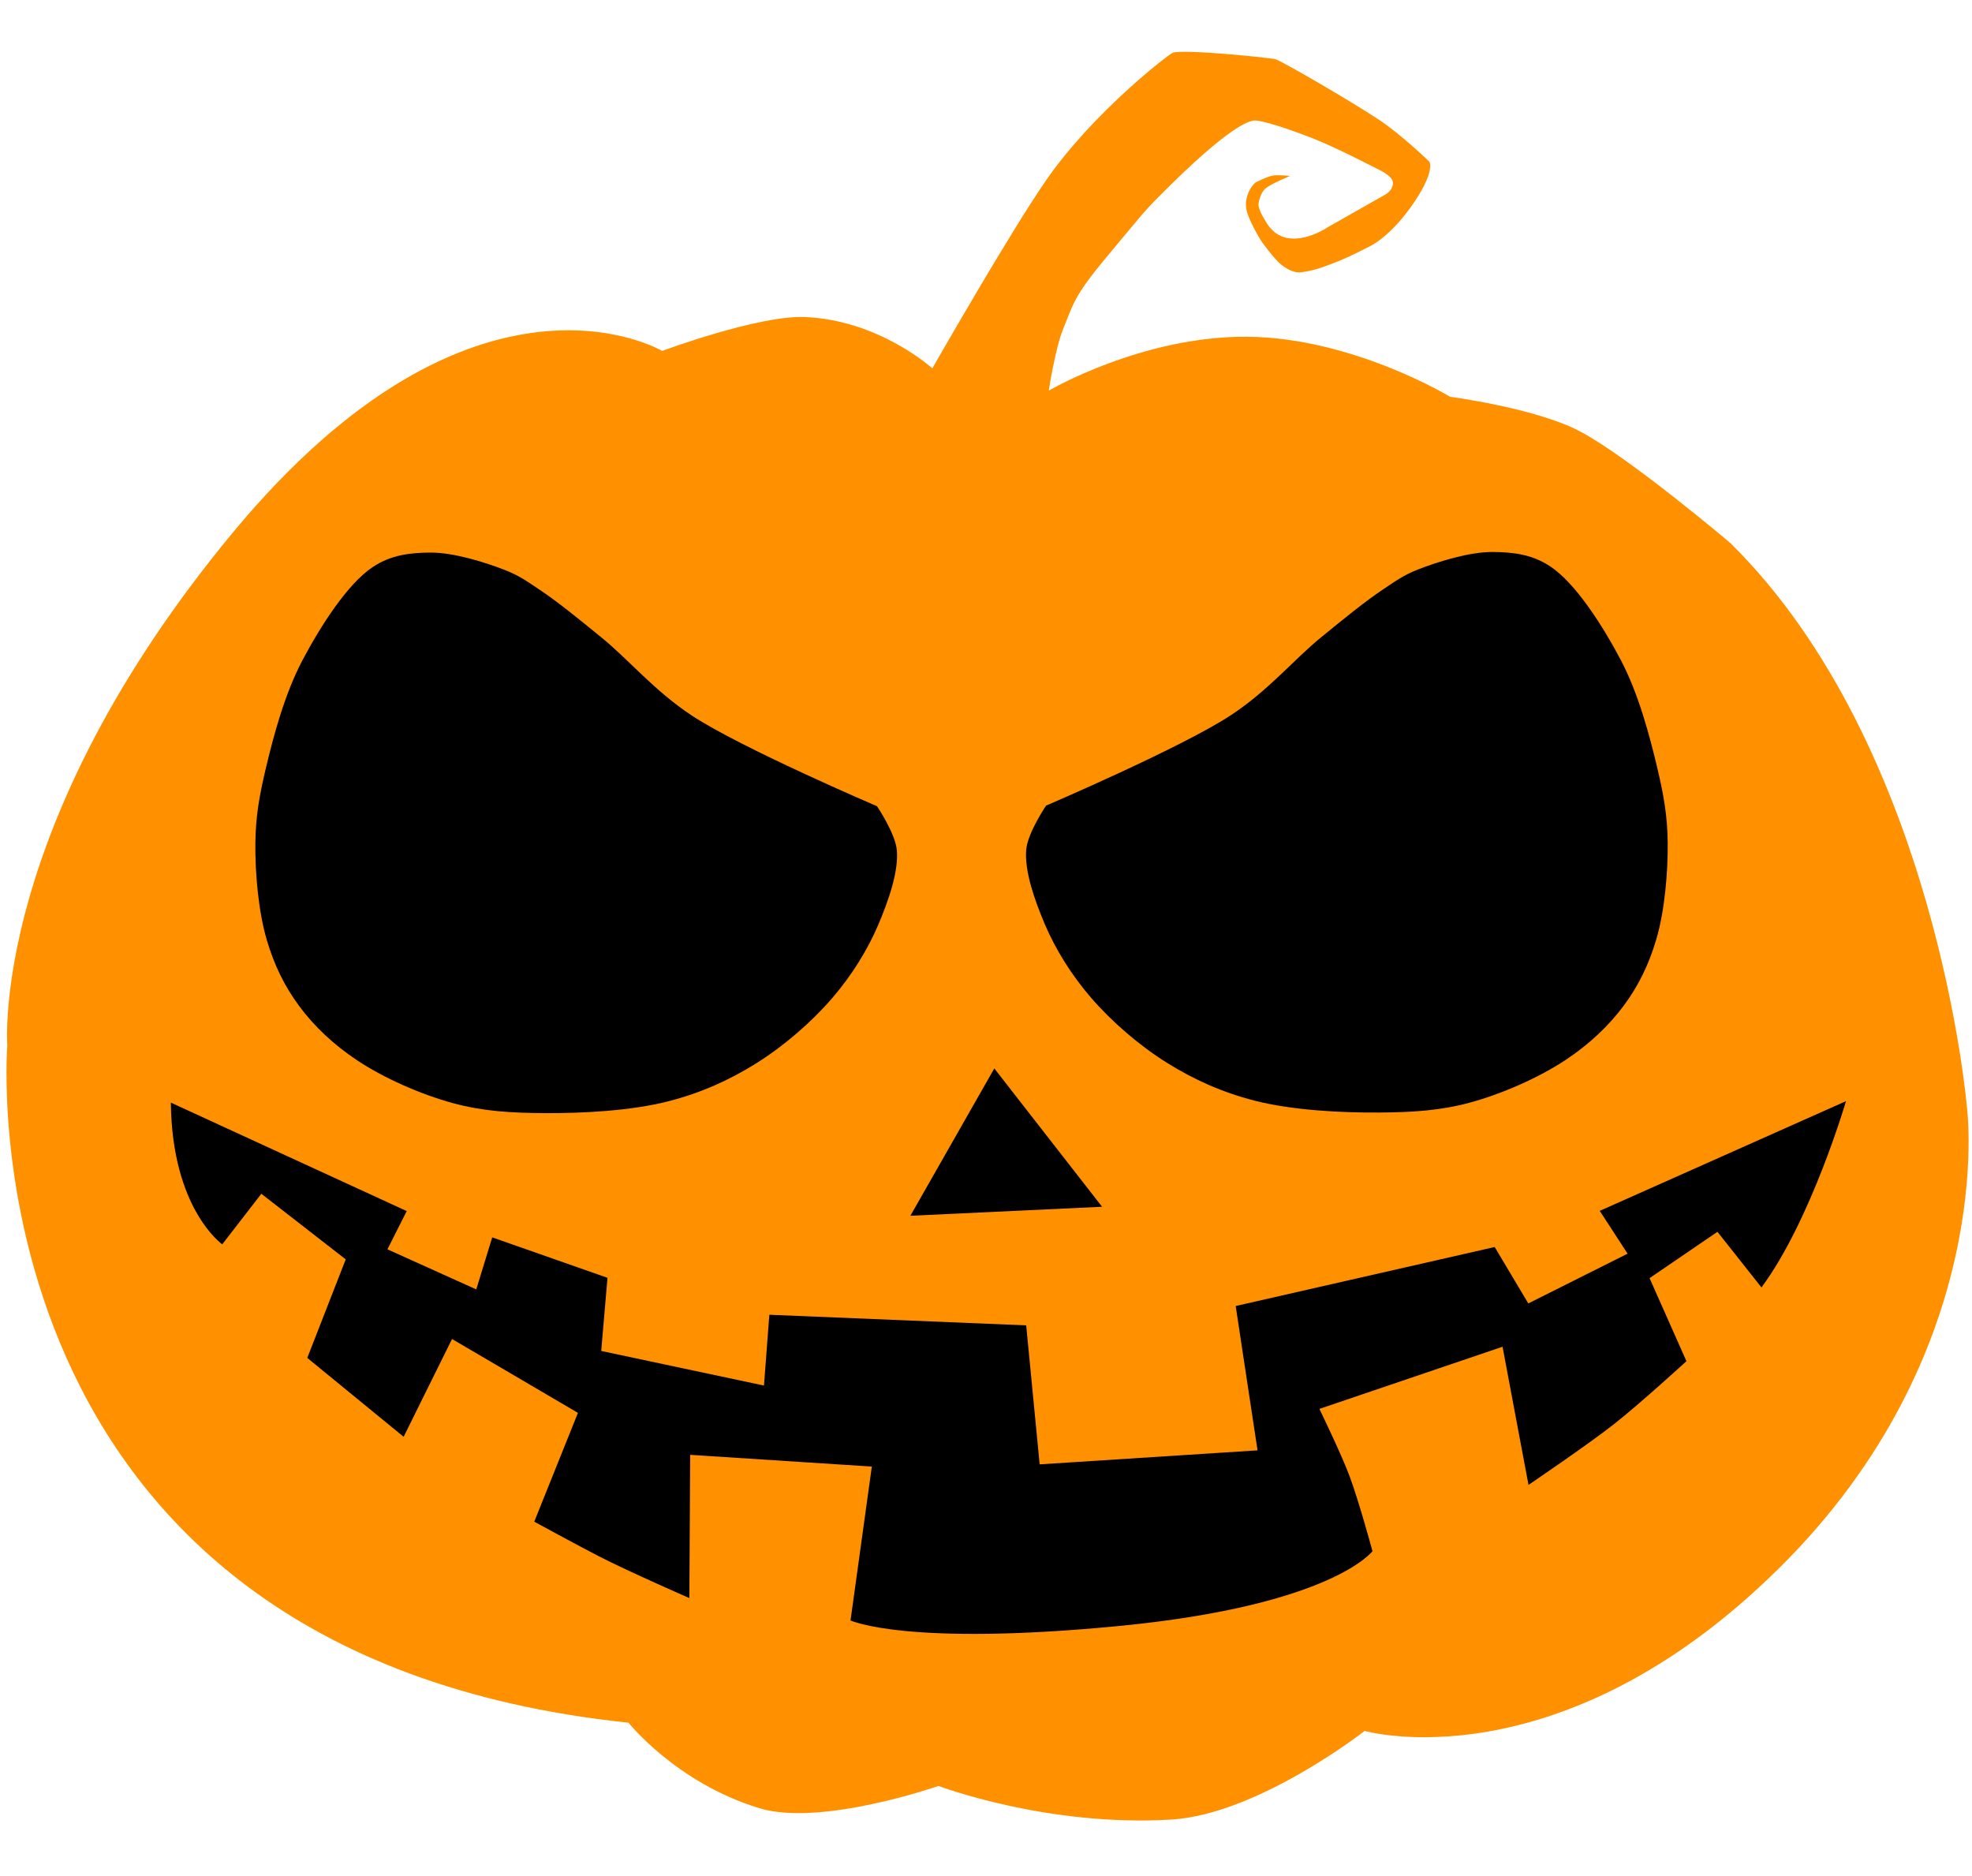 <svg id="svg" width="1600" height="1522" viewBox="-1, 0, 402,380" version="1.1" xmlns="http://www.w3.org/2000/svg" xmlns:bx="https://boxy-svg.com">
  <defs></defs>
  <path style="fill: rgb(255, 145, 0); stroke: rgba(0, 0, 0, 0);" d="M 133.987 70.33 C 133.987 70.33 95.846 47.685 46.378 107.45 C -3.09 167.215 0.486 211.937 0.486 211.937 C 0.486 211.937 -9.577 335.589 127.132 349.939 C 127.132 349.939 136.843 362.196 153.825 367.369 C 166.344 371.182 190.324 362.825 190.324 362.825 C 190.324 362.825 212.366 371.204 237.749 369.68 C 255.472 368.616 277.187 351.608 277.187 351.608 C 277.187 351.608 316.573 362.881 361.468 318.641 C 406.363 274.401 399.999 224.797 399.999 224.797 C 399.999 224.797 393.945 151.12 351.728 109.475 C 351.728 109.475 330.955 91.874 320.988 86.674 C 311.914 81.94 294.604 79.674 294.604 79.674 C 294.604 79.674 274.815 67.649 253.349 67.44 C 231.883 67.231 212.794 78.421 212.794 78.421 C 212.794 78.421 214.091 69.954 215.659 66.033 C 217.795 60.694 218.022 59.054 224.465 51.328 C 231.999 42.295 232.101 42.042 235.365 38.751 C 250.083 23.911 253.621 23.656 254.355 23.406 C 255.685 22.953 263.084 25.582 267.296 27.27 C 271.512 28.96 279.595 33.134 279.595 33.134 C 279.595 33.134 282.943 34.572 282.96 36.034 C 282.98 37.758 281.181 38.577 281.181 38.577 L 269.678 45.11 C 269.678 45.11 261.083 50.987 257.086 44.034 C 257.086 44.034 255.513 41.673 255.55 40.473 C 255.565 39.976 255.926 38.082 257.042 37.159 C 258.157 36.236 261.968 34.668 261.968 34.668 C 261.968 34.668 259.596 34.387 258.471 34.589 C 257.185 34.819 254.896 36.034 254.896 36.034 C 254.896 36.034 252.825 37.769 253.009 40.955 C 253.139 43.209 256.161 48.009 256.161 48.009 C 256.161 48.009 258.829 51.712 260.201 52.758 C 261.573 53.803 262.841 54.458 264.283 54.284 C 267.217 53.929 269.365 52.983 271.692 52.094 C 274.019 51.204 278.357 48.945 278.357 48.945 C 278.357 48.945 282.645 46.934 287.316 39.976 C 291.674 33.485 290.371 31.744 290.371 31.744 C 290.371 31.744 284.825 26.349 280.087 23.195 C 274.369 19.389 260.131 11.152 259.001 10.865 C 257.715 10.539 239.993 8.758 238.058 9.56 C 237.054 9.976 221.692 21.893 212.238 35.567 C 204.701 46.468 189.056 73.887 189.056 73.887 C 189.056 73.887 178.23 63.997 162.976 63.423 C 153.498 63.066 133.987 70.33 133.987 70.33 Z">
    <title>Pump Background</title>
  </path>
  <path style="stroke: rgba(0, 0, 0, 0);" d="M 212.243 163.007 C 212.243 163.007 240.031 151.114 250.037 144.499 C 257.62 139.486 262.727 133.265 268.321 128.691 C 272.873 124.969 277.299 121.362 280.982 118.907 C 283.605 117.158 285.134 116.025 288.033 114.887 C 292.064 113.304 298.561 111.272 303.31 111.308 C 307.475 111.34 311.318 111.792 315.013 114.238 C 320.207 117.677 325.725 126.363 329.375 133.269 C 332.993 140.114 335.281 148.712 336.876 155.462 C 338.16 160.898 338.911 165.149 338.966 170.511 C 339.029 176.651 338.35 184.463 336.633 190.291 C 335.146 195.339 333.033 199.69 330.059 203.711 C 326.959 207.903 322.96 211.655 318.206 214.812 C 312.746 218.438 305.22 221.762 298.648 223.541 C 292.516 225.201 286.777 225.52 280.114 225.566 C 272.329 225.62 262.351 225.096 254.774 223.15 C 248.144 221.448 242.395 218.868 236.882 215.424 C 231.235 211.896 225.599 207.024 221.362 202.105 C 217.426 197.535 214.184 192.341 211.978 187.154 C 209.901 182.269 207.808 176.298 208.201 171.957 C 208.512 168.519 212.243 163.007 212.243 163.007 C 212.243 163.007 212.243 163.007 212.243 163.007 C 212.243 163.007 212.243 163.007 212.243 163.007" bx:d="M 212.243 163.007 R 250.037 144.499 R 268.321 128.691 R 280.982 118.907 R 288.033 114.887 R 303.31 111.308 R 315.013 114.238 R 329.375 133.269 R 336.876 155.462 R 338.966 170.511 R 336.633 190.291 R 330.059 203.711 R 318.206 214.812 R 298.648 223.541 R 280.114 225.566 R 254.774 223.15 R 236.882 215.424 R 221.362 202.105 R 211.978 187.154 R 208.201 171.957 R 212.243 163.007 R 212.243 163.007 Z 1@df7508b4">
    <title>Eye Right</title>
  </path>
  <path style="stroke: rgba(0, 0, 0, 0);" d="M 55.144 173.991 C 55.144 173.991 82.932 185.884 92.938 192.499 C 100.521 197.512 105.628 203.733 111.222 208.307 C 115.774 212.029 120.2 215.636 123.883 218.091 C 126.506 219.84 128.035 220.973 130.934 222.111 C 134.965 223.694 141.462 225.726 146.211 225.69 C 150.376 225.658 154.219 225.206 157.914 222.76 C 163.108 219.321 168.626 210.635 172.276 203.729 C 175.894 196.884 178.182 188.286 179.777 181.536 C 181.061 176.1 181.812 171.849 181.867 166.487 C 181.93 160.347 181.251 152.535 179.534 146.707 C 178.047 141.659 175.934 137.308 172.96 133.287 C 169.86 129.095 165.861 125.343 161.107 122.186 C 155.647 118.56 148.121 115.236 141.549 113.457 C 135.417 111.797 129.678 111.478 123.015 111.432 C 115.23 111.378 105.252 111.902 97.675 113.848 C 91.045 115.55 85.296 118.13 79.783 121.574 C 74.136 125.102 68.5 129.974 64.263 134.893 C 60.327 139.463 57.085 144.657 54.879 149.844 C 52.802 154.729 50.709 160.7 51.102 165.041 C 51.413 168.479 55.144 173.991 55.144 173.991 C 55.144 173.991 55.144 173.991 55.144 173.991 C 55.144 173.991 55.144 173.991 55.144 173.991" transform="matrix(-1, 0, 0, -1, 232.925, 337.119)" bx:d="M 55.144 173.991 R 92.938 192.499 R 111.222 208.307 R 123.883 218.091 R 130.934 222.111 R 146.211 225.69 R 157.914 222.76 R 172.276 203.729 R 179.777 181.536 R 181.867 166.487 R 179.534 146.707 R 172.96 133.287 R 161.107 122.186 R 141.549 113.457 R 123.015 111.432 R 97.675 113.848 R 79.783 121.574 R 64.263 134.893 R 54.879 149.844 R 51.102 165.041 R 55.144 173.991 R 55.144 173.991 Z 1@28d16329">
    <title>Eye Left</title>
  </path>
  <path style="stroke: rgba(0, 0, 0, 0);" d="M 33.831 223.541 L 81.912 245.651 L 77.981 253.445 L 96.088 261.616 L 99.342 251.009 L 122.838 259.252 L 121.559 274.162 L 154.739 281.214 L 155.834 266.782 L 208.193 268.945 L 210.938 297.277 L 255.355 294.424 L 250.901 265.001 L 303.698 252.975 L 310.551 264.477 L 330.79 254.333 L 325.115 245.608 L 375.312 223.245 C 375.312 223.245 368.22 247.517 358.083 261.215 L 349.107 249.877 L 335.272 259.323 L 342.789 276.248 C 342.789 276.248 333.191 285.03 327.992 289.101 C 322.458 293.435 310.591 301.464 310.591 301.464 L 305.301 273.303 L 267.965 285.972 C 267.965 285.972 272.419 295.136 274.11 299.667 C 276.026 304.802 278.787 314.971 278.787 314.971 C 278.787 314.971 270.602 325.993 227.186 330.213 C 183.77 334.433 172.382 329.097 172.382 329.097 L 176.727 297.73 L 139.693 295.335 L 139.529 324.532 C 139.529 324.532 127.342 319.221 121.189 316.066 C 116.791 313.811 107.908 308.959 107.908 308.959 L 116.815 286.781 L 91.151 271.727 L 81.284 291.658 L 61.64 275.58 L 69.475 255.496 L 52.277 242.125 L 44.305 252.428 C 44.305 252.428 34.048 245.241 33.831 223.541 Z">
    <title>Mouth</title>
  </path>
  <path d="M 202.271 213.077 L 222.887 242.271 L 183.768 242.271 L 202.271 213.077 Z" style="stroke: rgba(0, 0, 0, 0);" transform="matrix(0.999, -0.047, 0.047, 0.999, -10.389, 13.216)" bx:shape="triangle 183.768 213.077 39.119 29.194 0.473 0 1@a5be5eb9">
    <title>Nose</title>
  </path>
</svg>